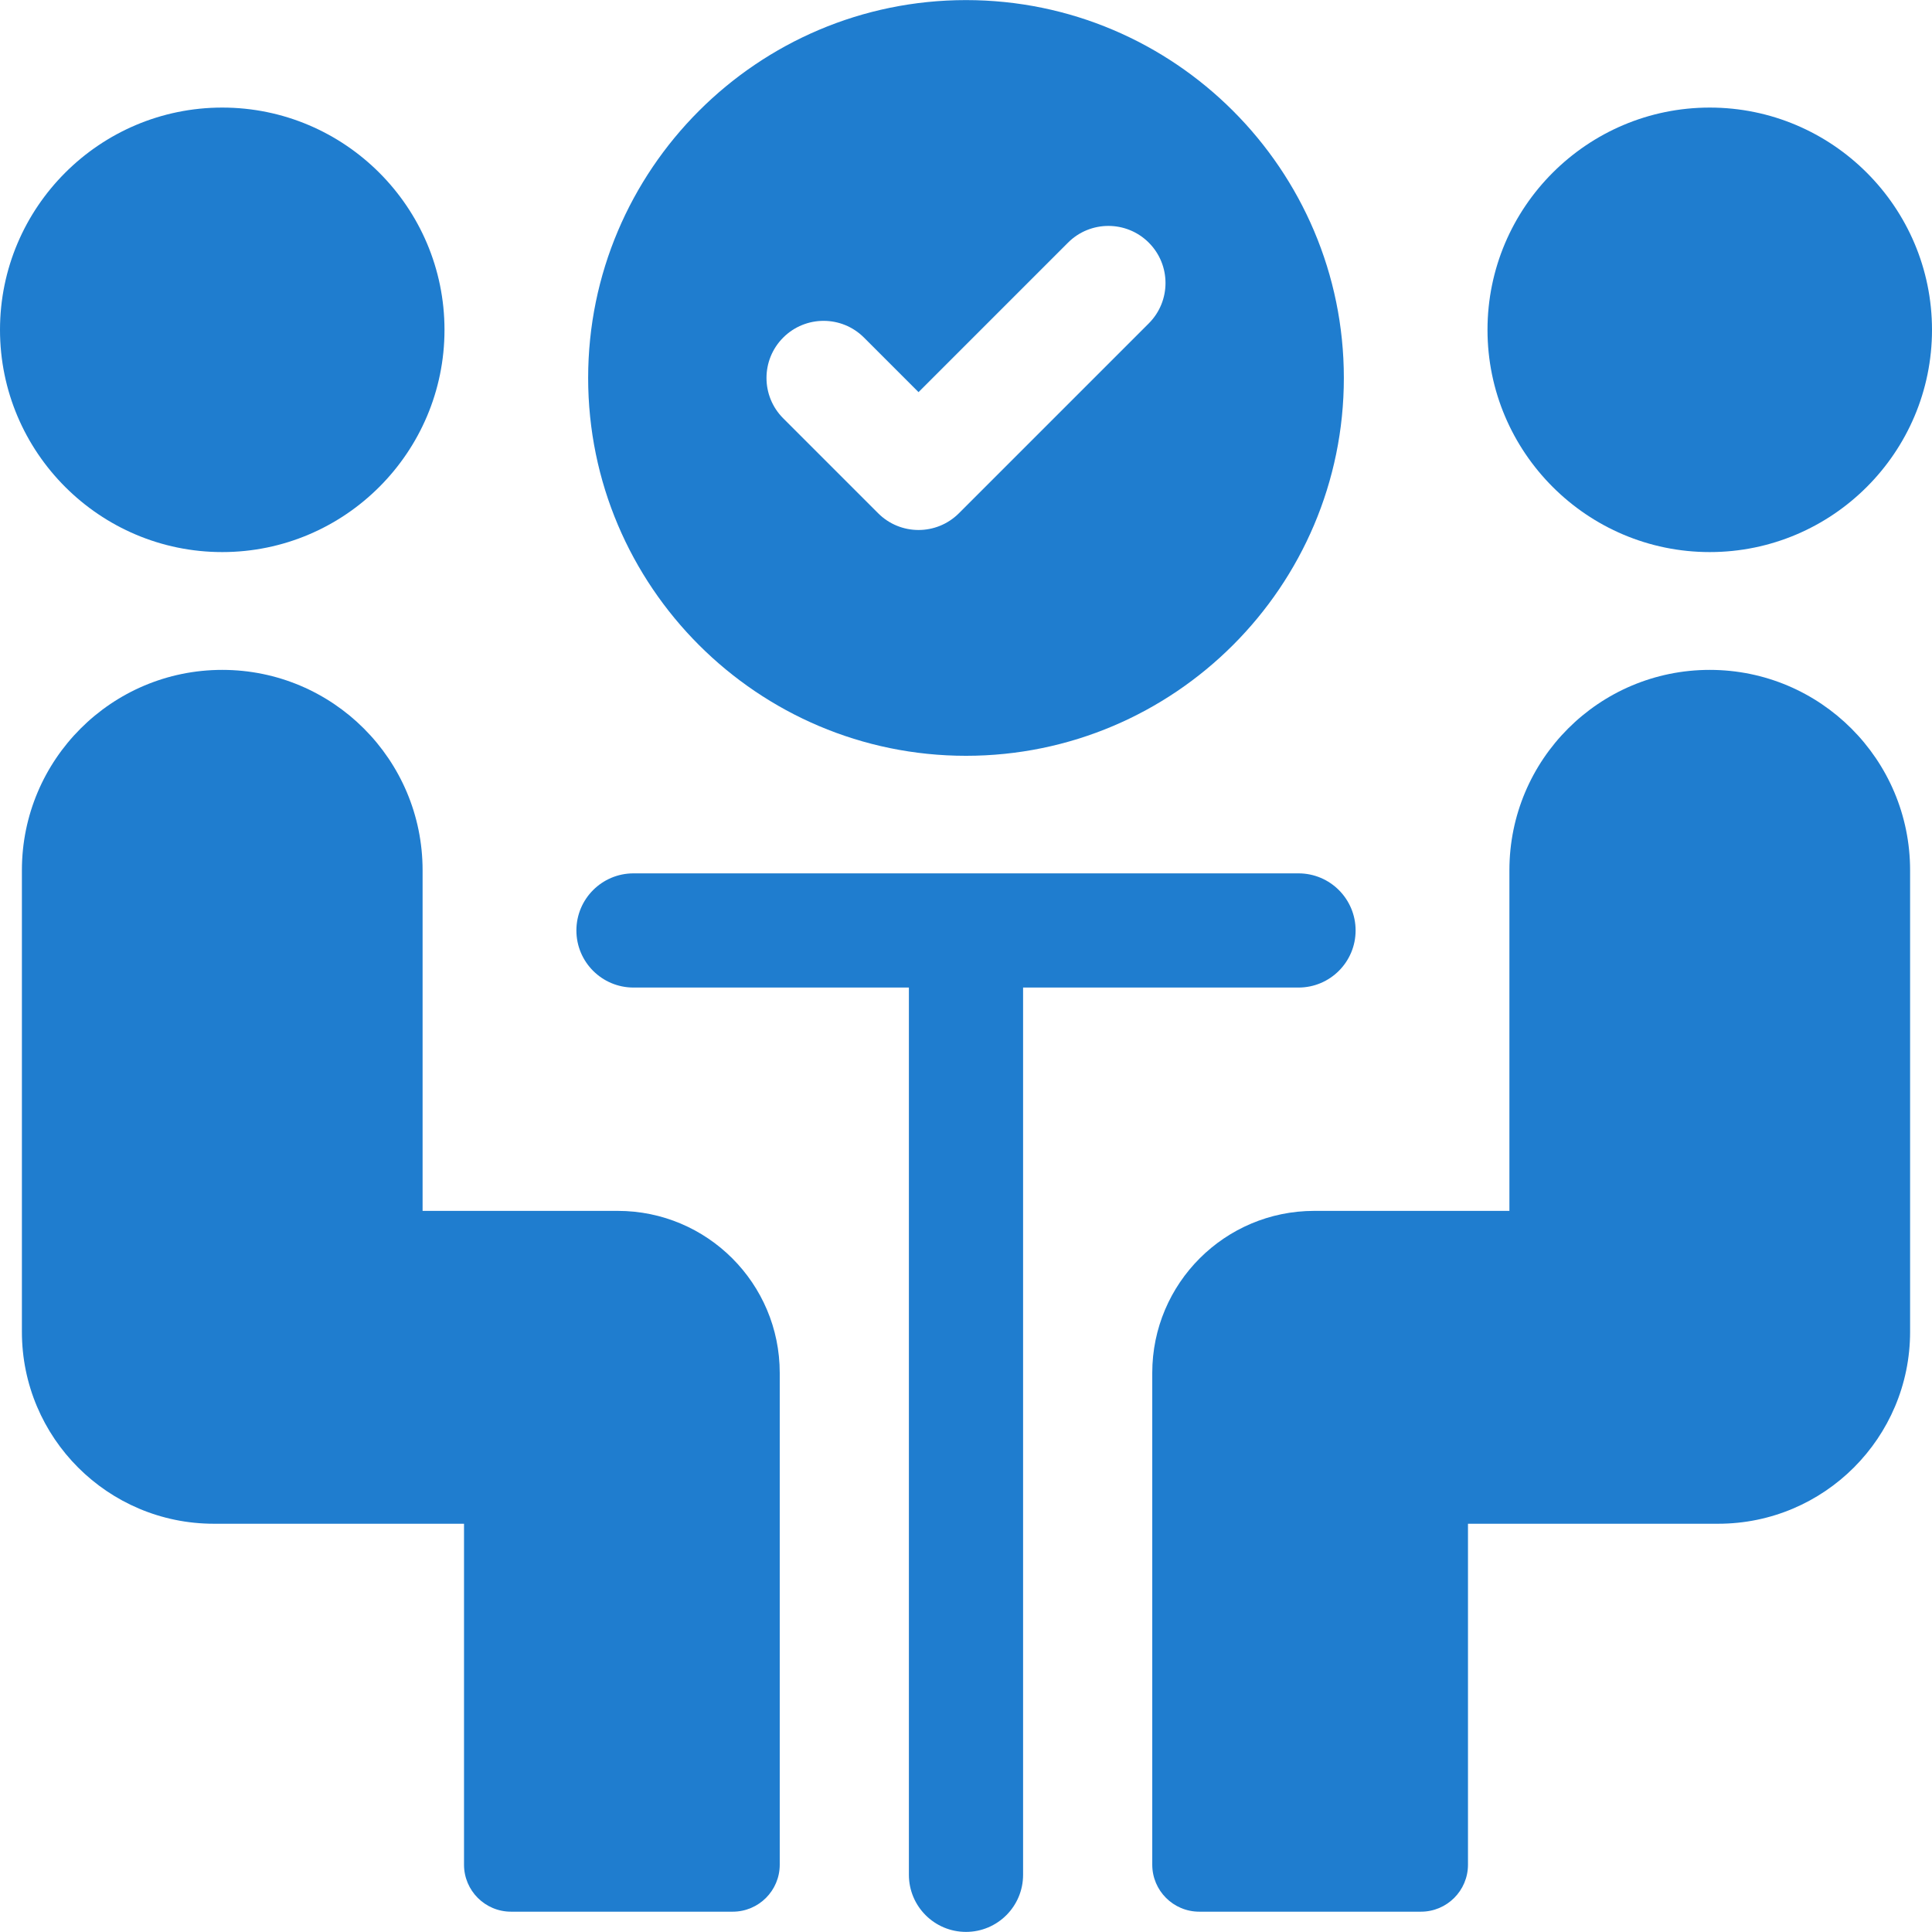 <?xml version="1.0"?>
<svg xmlns="http://www.w3.org/2000/svg" xmlns:xlink="http://www.w3.org/1999/xlink" xmlns:svgjs="http://svgjs.com/svgjs" version="1.1" width="512" height="512" x="0" y="0" viewBox="0 0 297 297" style="enable-background:new 0 0 512 512" xml:space="preserve" class=""><g>
  <g xmlns="http://www.w3.org/2000/svg">
    <path d="M148.5,116.187c32.029,0,58.086-26.057,58.086-58.086S180.529,0.014,148.5,0.014S90.414,26.072,90.414,58.101   S116.471,116.187,148.5,116.187z M120.402,51.894c3.429-3.427,8.985-3.427,12.414,0l8.387,8.388L164.184,37.3   c3.429-3.427,8.985-3.427,12.414,0c3.428,3.428,3.428,8.986,0,12.414L147.41,78.902c-1.714,1.713-3.96,2.571-6.207,2.571   c-2.247,0-4.493-0.857-6.207-2.571l-14.594-14.594C116.974,60.88,116.974,55.321,120.402,51.894z" fill="#1f7dcf" data-original="#000000" style="" class=""/>
    <path d="M34.165,84.869c18.839,0,34.166-15.327,34.166-34.166S53.004,16.537,34.165,16.537S0,31.864,0,50.703   S15.326,84.869,34.165,84.869z" fill="#1f7dcf" data-original="#000000" style="" class=""/>
    <path d="m3.367,133.777v70.955c0,16.297 13.211,29.508 29.508,29.508h38.457v52.407c0,3.992 3.236,7.229 7.229,7.229h34.077c3.992,0 7.229-3.236 7.229-7.229v-75.595c0-13.757-11.152-24.908-24.908-24.908h-29.995v-52.367c0-17.009-13.789-30.798-30.798-30.798-17.01-0.001-30.799,13.788-30.799,30.798z" fill="#1f7dcf" data-original="#000000" style="" class=""/>
    <path d="m262.835,84.869c18.839,0 34.165-15.327 34.165-34.166s-15.326-34.166-34.165-34.166-34.166,15.327-34.166,34.166 15.327,34.166 34.166,34.166z" fill="#1f7dcf" data-original="#000000" style="" class=""/>
    <path d="m232.036,133.777v52.367h-29.994c-13.757,0-24.909,11.152-24.909,24.908v75.595c0,3.992 3.236,7.229 7.229,7.229h34.077c3.992,0 7.229-3.236 7.229-7.229v-52.407h38.457c16.297,0 29.508-13.211 29.508-29.508v-70.955c0-17.009-13.789-30.798-30.798-30.798-17.01-0.001-30.799,13.788-30.799,30.798z" fill="#1f7dcf" data-original="#000000" style="" class=""/>
    <path d="m199.616,151.813c4.848,0 8.777-3.93 8.777-8.777 0-4.848-3.93-8.777-8.777-8.777h-102.232c-4.848,0-8.777,3.93-8.777,8.777 0,4.848 3.93,8.777 8.777,8.777h42.338v136.395c0,4.848 3.93,8.777 8.777,8.777s8.777-3.93 8.777-8.777v-136.395h42.34z" fill="#1f7dcf" data-original="#000000" style="" class=""/>
  </g>
</g></svg>
